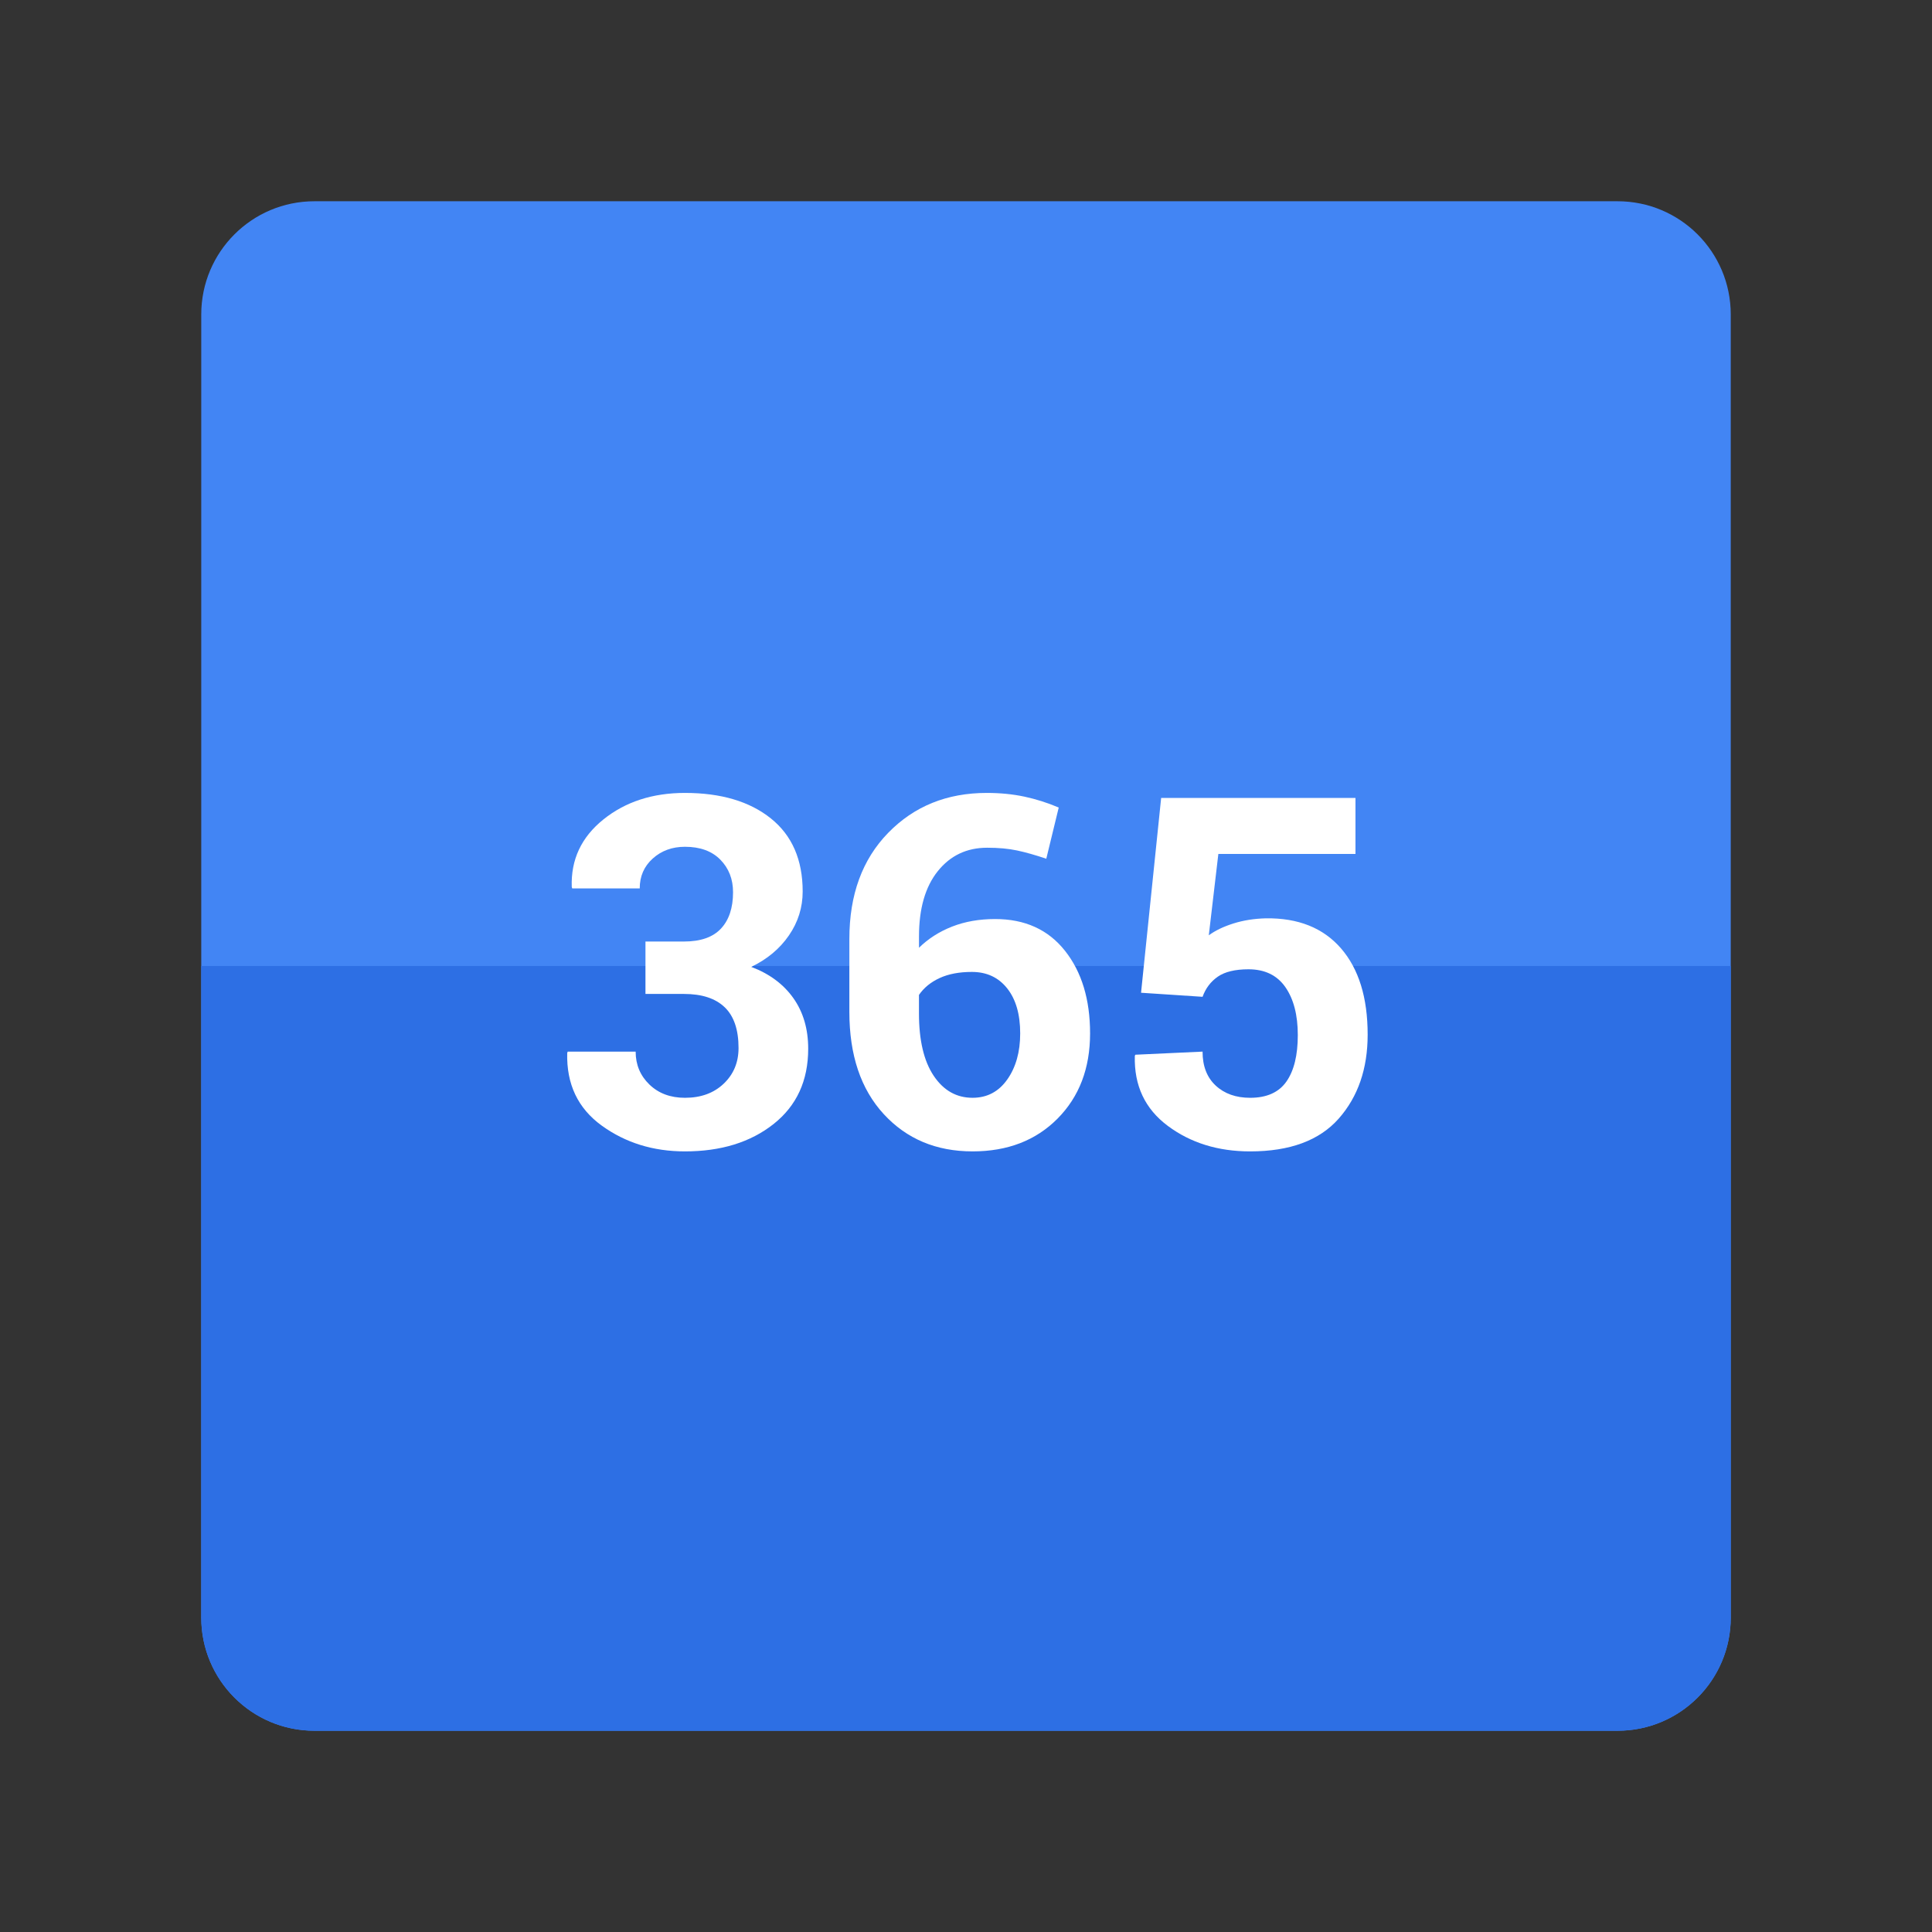 <?xml version="1.0" encoding="utf-8"?>
<!-- Generator: Adobe Illustrator 16.0.0, SVG Export Plug-In . SVG Version: 6.00 Build 0)  -->
<!DOCTYPE svg PUBLIC "-//W3C//DTD SVG 1.1//EN" "http://www.w3.org/Graphics/SVG/1.1/DTD/svg11.dtd">
<svg version="1.1" id="图层_3" xmlns="http://www.w3.org/2000/svg" xmlns:xlink="http://www.w3.org/1999/xlink" x="0px" y="0px"
	 width="192px" height="192px" viewBox="0 0 192 192" enable-background="new 0 0 192 192" xml:space="preserve">
<rect x="0" y="0" width="192" height="192" fill="#333333" stroke="none"/>
<path fill="#4285F4" d="M160.75,20H31.25C25.034,20,20,25.035,20,31.25v129.5c0,6.216,5.034,11.25,11.25,11.25h129.5
	c6.216,0,11.25-5.034,11.25-11.25V31.25C172,25.035,166.966,20,160.75,20z"/>
<path fill="#2D6FE4" d="M20,96v64.75c0,6.216,5.034,11.25,11.25,11.25h129.5c6.216,0,11.25-5.034,11.25-11.25V96H20z"/>
<g>
	<path fill="#FFFFFF" d="M67.974,93.568c1.648,0,2.874-0.428,3.674-1.284c0.8-0.856,1.201-2.061,1.201-3.614
		c0-1.3-0.42-2.378-1.26-3.234s-2.013-1.284-3.52-1.284c-1.268,0-2.334,0.389-3.198,1.166c-0.865,0.777-1.296,1.768-1.296,2.972
		h-6.707l-0.047-0.143c-0.096-2.711,0.952-4.946,3.139-6.707c2.188-1.759,4.89-2.64,8.109-2.64c3.583,0,6.429,0.845,8.537,2.533
		c2.108,1.689,3.163,4.11,3.163,7.265c0,1.586-0.456,3.04-1.367,4.364c-0.912,1.324-2.159,2.366-3.745,3.126
		c1.807,0.683,3.203,1.717,4.186,3.104c0.983,1.388,1.475,3.064,1.475,5.03c0,3.171-1.146,5.663-3.437,7.479
		c-2.291,1.815-5.228,2.723-8.811,2.723c-3.155,0-5.914-0.855-8.276-2.567c-2.362-1.713-3.504-4.114-3.424-7.206l0.047-0.143h6.754
		c0,1.3,0.456,2.39,1.367,3.271c0.912,0.879,2.089,1.319,3.531,1.319c1.585,0,2.87-0.468,3.853-1.404
		c0.983-0.935,1.474-2.115,1.474-3.543c0-1.822-0.459-3.174-1.379-4.054c-0.919-0.881-2.267-1.32-4.043-1.32h-3.828v-5.208H67.974z"
		/>
	<path fill="#FFFFFF" d="M98.057,78.8c1.348,0,2.597,0.124,3.746,0.369s2.286,0.606,3.412,1.082l-1.236,5.089
		c-1.078-0.364-2.046-0.638-2.901-0.821c-0.856-0.182-1.848-0.273-2.973-0.273c-2.03,0-3.666,0.777-4.91,2.331
		c-1.245,1.555-1.867,3.718-1.867,6.492v1.118c0.919-0.904,2.018-1.605,3.294-2.105c1.275-0.499,2.699-0.749,4.269-0.749
		c2.964,0,5.279,1.05,6.943,3.151c1.665,2.101,2.497,4.839,2.497,8.216c0,3.472-1.078,6.293-3.233,8.467
		c-2.157,2.172-4.971,3.257-8.443,3.257c-3.613,0-6.559-1.236-8.834-3.71s-3.412-5.857-3.412-10.154v-7.253
		c0-4.391,1.288-7.907,3.864-10.546C90.848,80.121,94.109,78.8,98.057,78.8z M96.582,96.589c-1.252,0-2.318,0.202-3.198,0.606
		s-1.565,0.963-2.057,1.676v1.855c0,2.663,0.487,4.725,1.462,6.183c0.976,1.459,2.264,2.188,3.864,2.188
		c1.442,0,2.593-0.606,3.449-1.819c0.855-1.213,1.284-2.738,1.284-4.578c0-1.902-0.433-3.396-1.297-4.481
		C99.226,97.133,98.057,96.589,96.582,96.589z"/>
	<path fill="#FFFFFF" d="M113.396,98.658l1.998-19.358h19.311v5.565h-13.627l-0.95,8.085c0.648-0.476,1.466-0.868,2.449-1.177
		c0.981-0.31,2.052-0.479,3.209-0.511c3.219-0.047,5.711,0.947,7.479,2.984c1.768,2.037,2.651,4.896,2.651,8.573
		c0,3.393-0.958,6.174-2.877,8.348c-1.919,2.172-4.852,3.257-8.8,3.257c-3.186,0-5.912-0.844-8.18-2.532s-3.361-4.007-3.282-6.956
		l0.048-0.119l6.684-0.309c0,1.442,0.436,2.567,1.307,3.377c0.873,0.809,2.014,1.213,3.424,1.213c1.648,0,2.85-0.539,3.604-1.617
		c0.753-1.078,1.13-2.615,1.13-4.614c0-1.997-0.413-3.586-1.237-4.769c-0.824-1.18-2.045-1.771-3.662-1.771
		c-1.332,0-2.35,0.246-3.056,0.736c-0.705,0.492-1.208,1.158-1.509,1.998L113.396,98.658z"/>
</g>
</svg>
